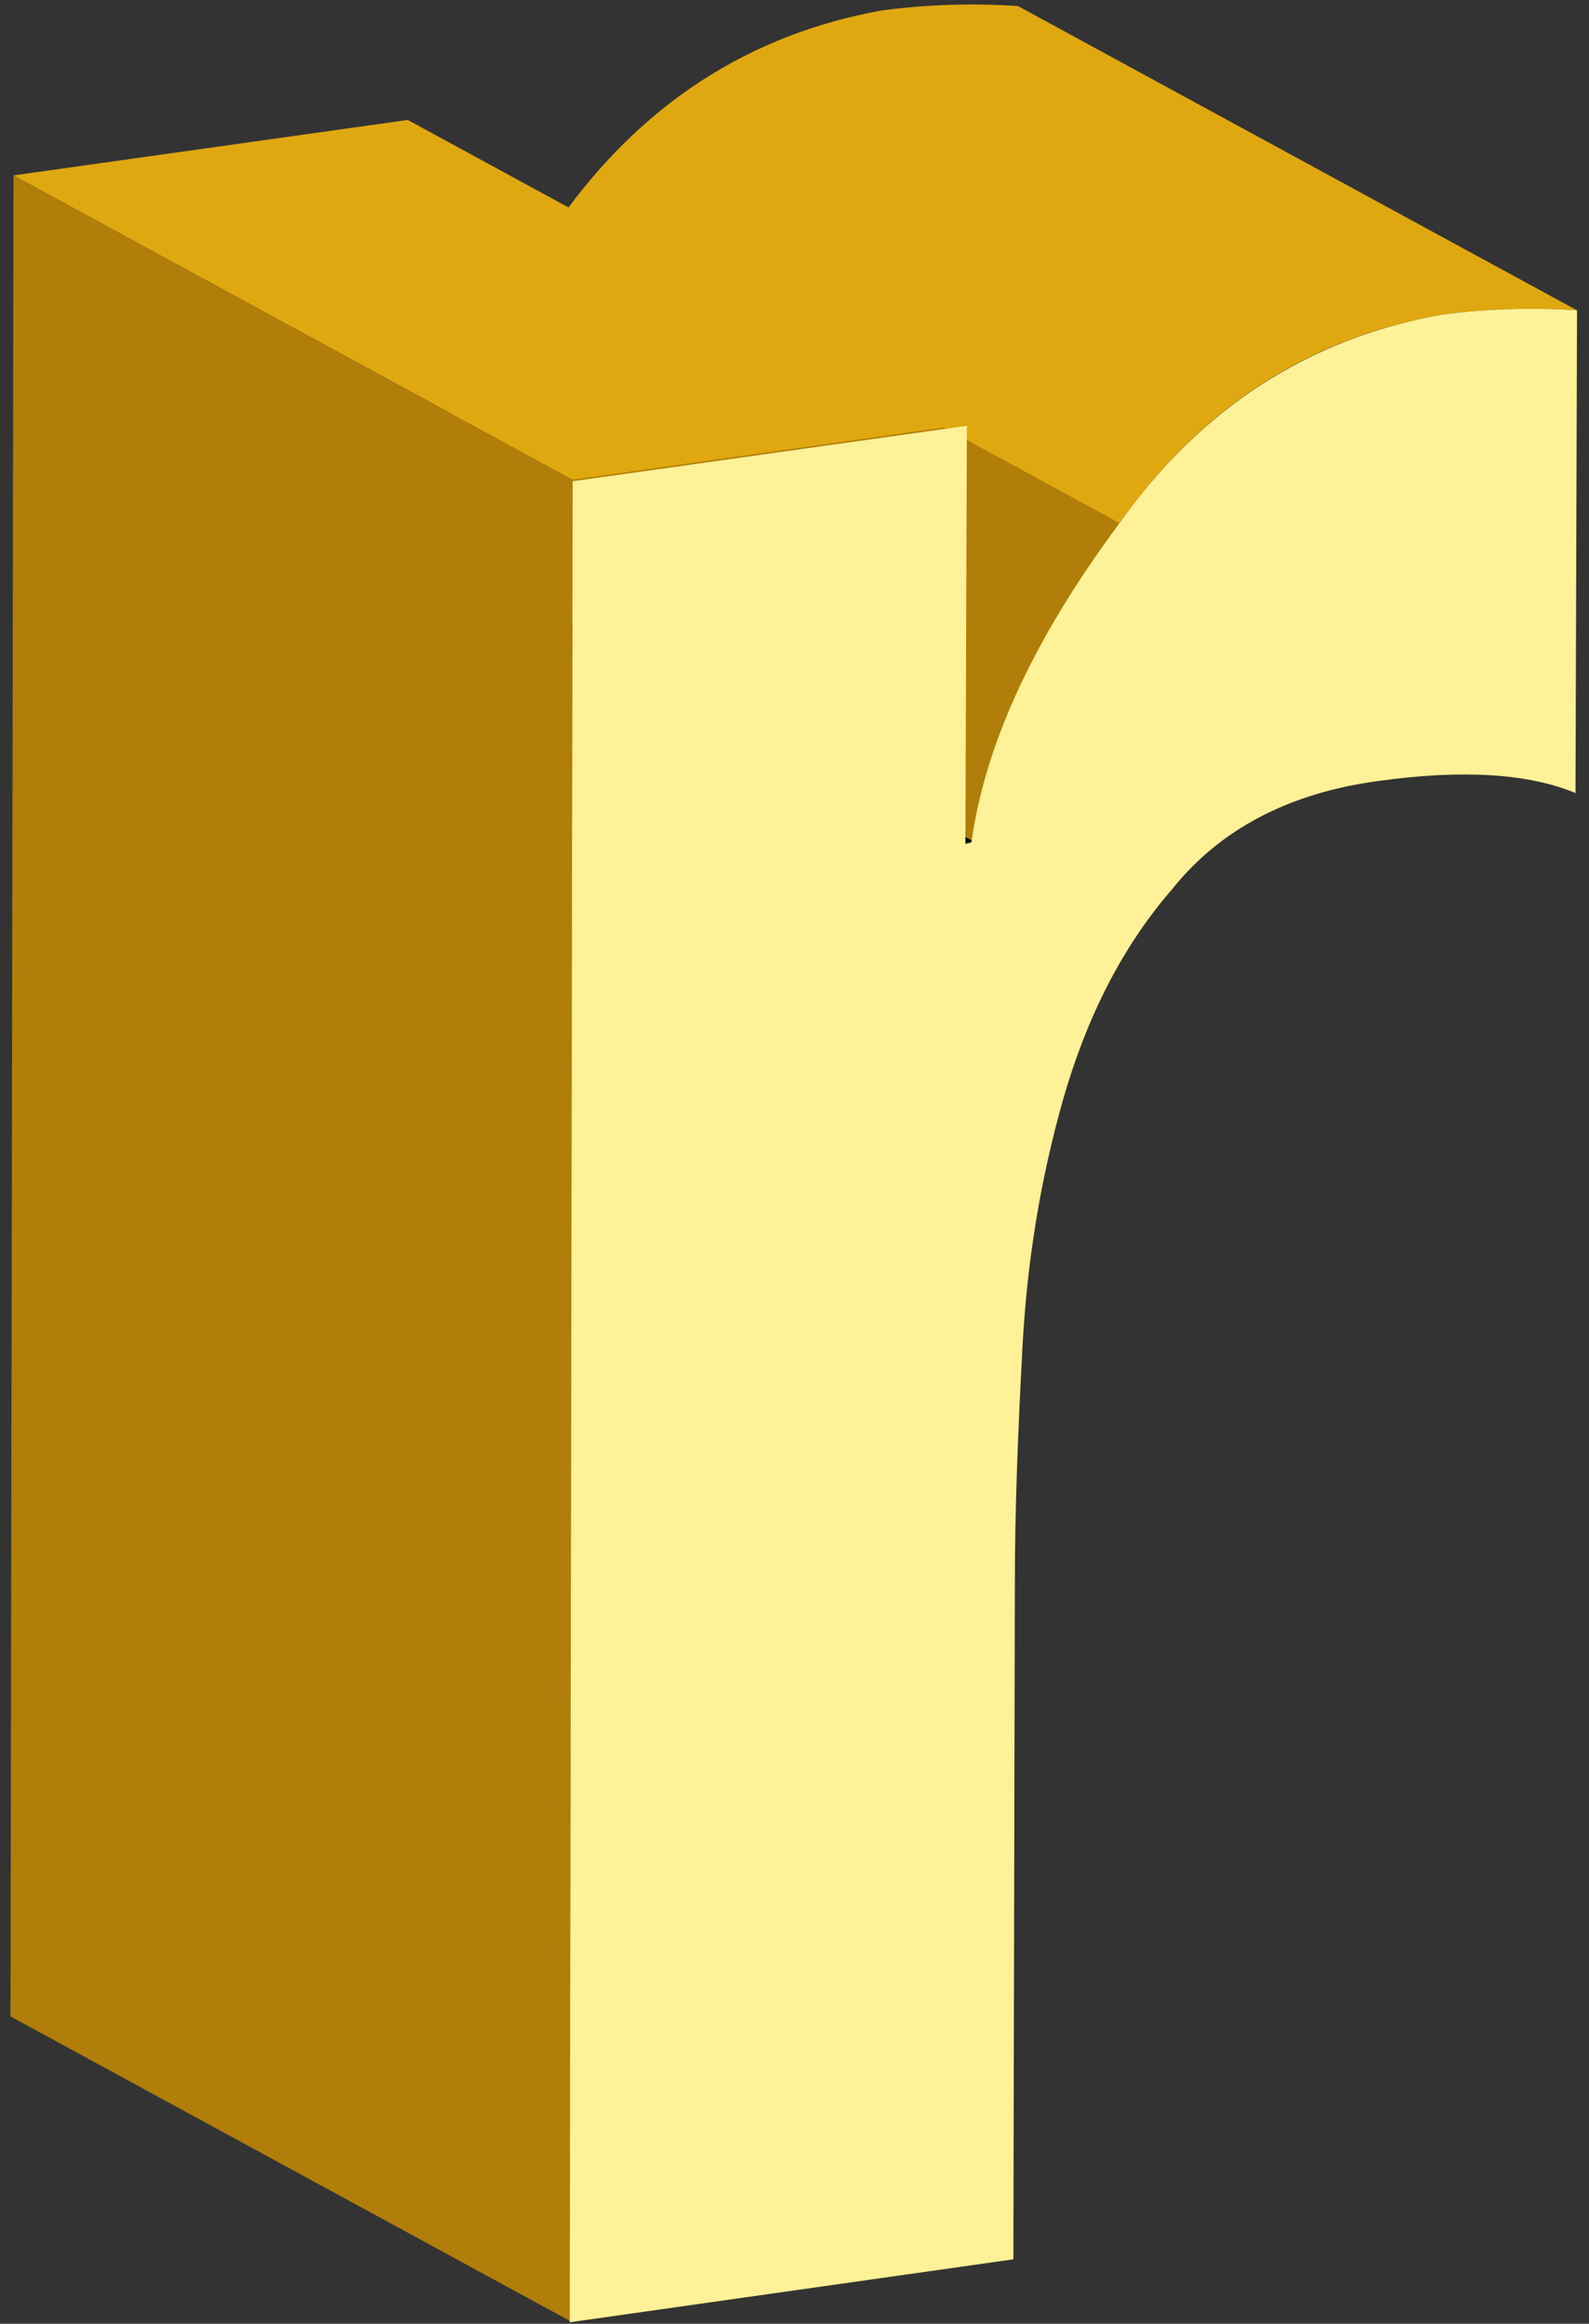 <?xml version="1.0" encoding="UTF-8"?>
<svg width="106px" height="155px" viewBox="0 0 106 155" version="1.1" xmlns="http://www.w3.org/2000/svg" xmlns:xlink="http://www.w3.org/1999/xlink">
    <rect x="0" y="0" width="106" height="155" fill="#333333" stroke="none"/>
    <!-- Generator: Sketch 51.1 (57501) - http://www.bohemiancoding.com/sketch -->
    <title>XMLID_782_</title>
    <desc>Created with Sketch.</desc>
    <defs></defs>
    <g id="Page-1" stroke="none" stroke-width="1" fill="none" fill-rule="evenodd">
        <g id="XMLID_613_" transform="translate(-556, -578)" fill-rule="nonzero">
            <g id="XMLID_782_" transform="translate(556, 578)">
                <g id="XMLID_793_" transform="translate(27, 35)" fill="#000000">
                    <polygon id="XMLID_794_" points="37.4 21.2 0.2 0.9 0.6 0.9 37.9 21.1"></polygon>
                </g>
                <path d="M67.9,0.4 C64.8,0.2 61.8,0.3 58.8,0.7 C50,2.3 42.8,6.9 37.3,14.7 L74.6,35 C80.1,27.2 87.2,22.6 96.1,21 C99,20.6 102.1,20.5 105.2,20.7 L67.9,0.4 Z" id="XMLID_586_" fill="#E0A810"></path>
                <g id="XMLID_789_" transform="translate(27, 14)" fill="#B07E09">
                    <path d="M37.9,42.1 L0.6,21.8 C1.5,15.3 4.7,8.3 10.4,0.6 L47.7,20.9 C42,28.6 38.8,35.6 37.9,42.1 Z" id="XMLID_790_"></path>
                </g>
                <g id="XMLID_787_" transform="translate(0, 8)" fill="#E0A810">
                    <polygon id="XMLID_788_" points="38.2 24 0.9 3.7 27.2 0 64.5 20.3"></polygon>
                </g>
                <g id="XMLID_785_" transform="translate(0, 11)" fill="#B07E09">
                    <polygon id="XMLID_786_" points="38 143.8 0.7 123.5 0.9 0.7 38.2 21"></polygon>
                </g>
                <g id="XMLID_783_" transform="translate(38, 20)" fill="#FFF197">
                    <path d="M58.1,1 C61,0.6 64.1,0.5 67.2,0.7 L67.1,32.9 C64,31.6 59.6,31.3 53.9,32.1 C48,32.9 43.4,35.3 40.2,39.3 C36.9,43.1 34.5,47.8 32.9,53.4 C31.4,58.7 30.5,64.2 30.2,70 C29.9,75.6 29.7,80.8 29.7,85.6 L29.6,130.7 L-1.13686838e-13,134.9 L0.2,12.1 L26.5,8.4 L26.4,36.3 L26.8,36.2 C27.7,29.7 30.9,22.7 36.6,15 C42.1,7.2 49.3,2.6 58.1,1 Z" id="XMLID_784_"></path>
                </g>
            </g>
        </g>
    </g>
</svg>